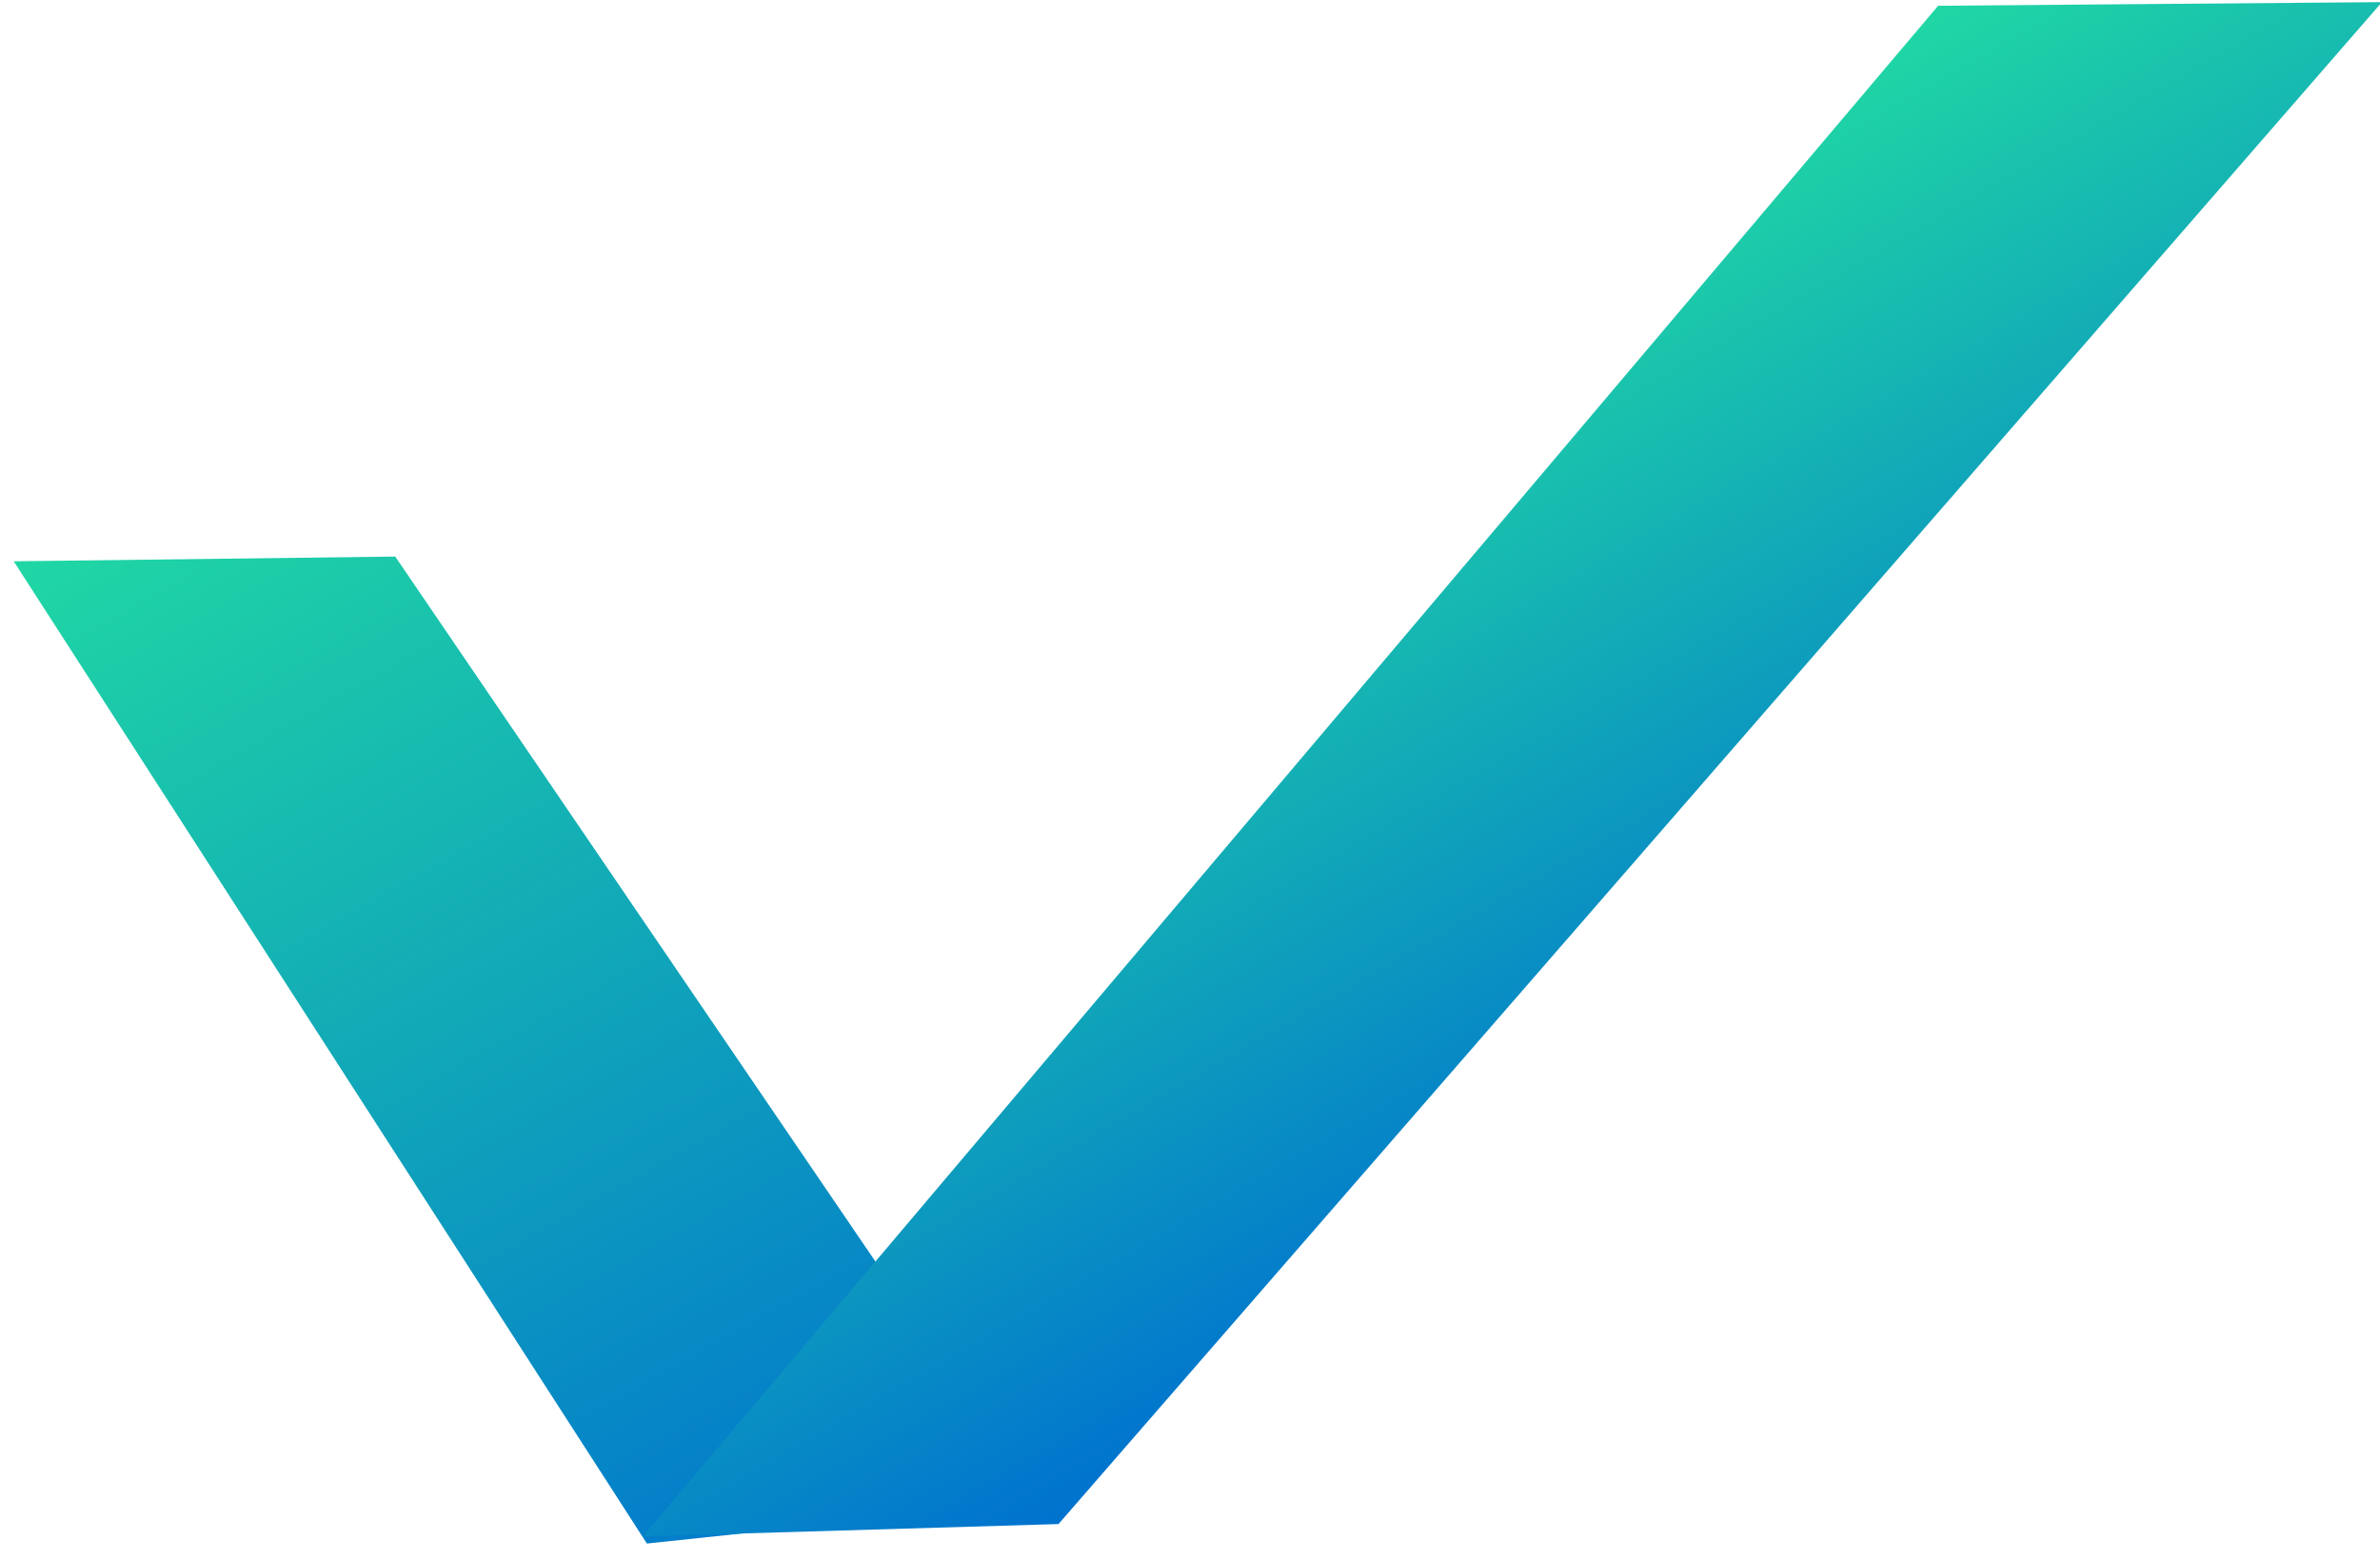 <?xml version="1.0" encoding="UTF-8"?>
<svg width="61px" height="40px" viewBox="0 0 61 40" version="1.1" xmlns="http://www.w3.org/2000/svg" xmlns:xlink="http://www.w3.org/1999/xlink">
    <!-- Generator: Sketch 51.1 (57501) - http://www.bohemiancoding.com/sketch -->
    <title>check-validation-vae</title>
    <desc>Created with Sketch.</desc>
    <defs>
        <linearGradient x1="50%" y1="0%" x2="50%" y2="100%" id="linearGradient-1">
            <stop stop-color="#20D7A4" offset="0%"></stop>
            <stop stop-color="#0072CF" offset="100%"></stop>
        </linearGradient>
    </defs>
    <g id="WebDesign" stroke="none" stroke-width="1" fill="none" fill-rule="evenodd">
        <g id="Pourquoi-une-certification-?" transform="translate(-267, -893)" fill="url(#linearGradient-1)">
            <g id="Group-2" transform="translate(267, 877)">
                <g id="check-validation-vae">
                    <g id="Group" transform="translate(35, 30.5) rotate(-30) translate(-35, -30.5) translate(5, 13)">
                        <polygon id="Rectangle-16" points="0.049 0.08 8.578 4.864 10.754 34.106 1.513 30.001"></polygon>
                        <polygon id="Rectangle-16" points="49.885 12.408 59.783 18.015 10.899 34.843 1.513 29.79"></polygon>
                    </g>
                </g>
            </g>
        </g>
    </g>
</svg>